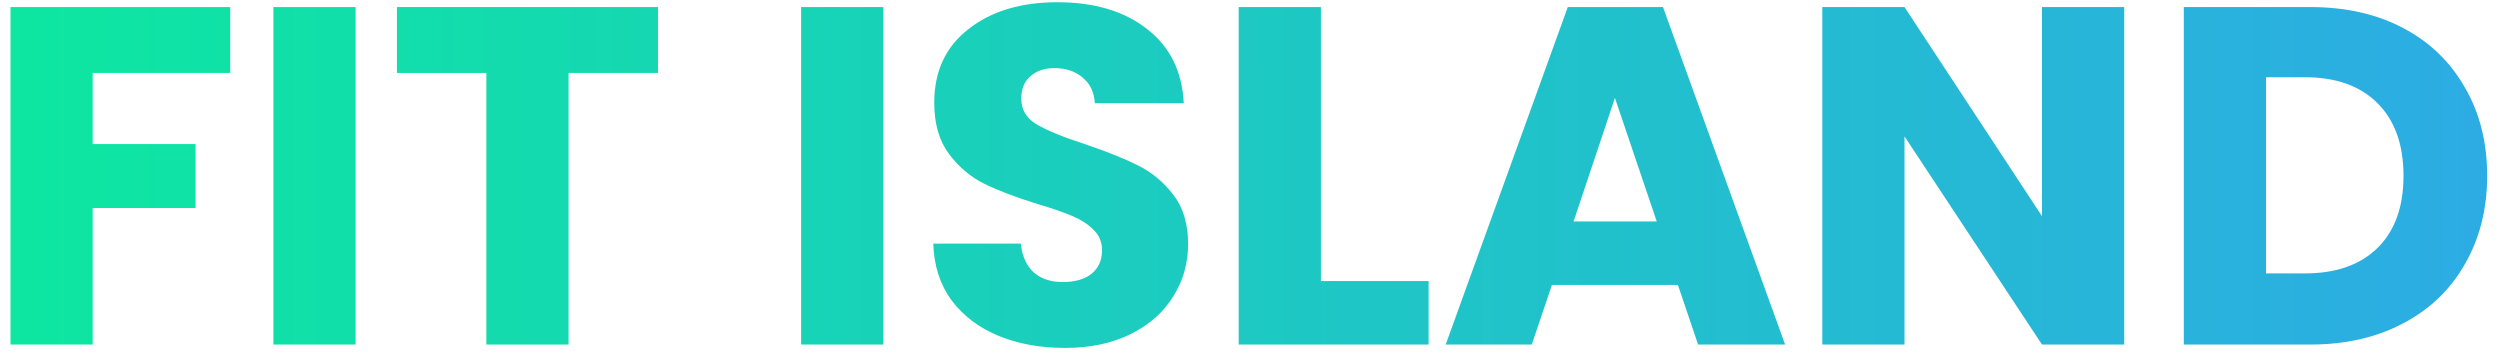 <svg width="156" height="22" viewBox="0 0 156 22" fill="none" xmlns="http://www.w3.org/2000/svg">
<path d="M14.364 0.44V4.55H5.784V8.99H12.204V12.98H5.784V21.5H0.654V0.44H14.364ZM22.19 0.44V21.5H17.06V0.44H22.19ZM41.058 0.44V4.55H35.478V21.5H30.348V4.55H24.768V0.44H41.058ZM55.12 0.44V21.5H49.99V0.44H55.12ZM66.457 21.71C64.918 21.71 63.538 21.46 62.318 20.96C61.097 20.46 60.117 19.72 59.377 18.74C58.657 17.76 58.278 16.58 58.237 15.2H63.697C63.778 15.98 64.047 16.58 64.507 17C64.968 17.4 65.567 17.6 66.308 17.6C67.067 17.6 67.668 17.43 68.108 17.09C68.547 16.73 68.767 16.24 68.767 15.62C68.767 15.1 68.588 14.67 68.228 14.33C67.888 13.99 67.457 13.71 66.938 13.49C66.438 13.27 65.718 13.02 64.778 12.74C63.417 12.32 62.307 11.9 61.447 11.48C60.587 11.06 59.847 10.44 59.227 9.62C58.608 8.8 58.297 7.73 58.297 6.41C58.297 4.45 59.008 2.92 60.428 1.82C61.847 0.7 63.697 0.14 65.978 0.14C68.297 0.14 70.168 0.7 71.588 1.82C73.007 2.92 73.767 4.46 73.868 6.44H68.317C68.278 5.76 68.028 5.23 67.567 4.85C67.108 4.45 66.517 4.25 65.797 4.25C65.177 4.25 64.677 4.42 64.297 4.76C63.917 5.08 63.727 5.55 63.727 6.17C63.727 6.85 64.047 7.38 64.688 7.76C65.328 8.14 66.328 8.55 67.688 8.99C69.047 9.45 70.147 9.89 70.987 10.31C71.847 10.73 72.588 11.34 73.207 12.14C73.828 12.94 74.138 13.97 74.138 15.23C74.138 16.43 73.828 17.52 73.207 18.5C72.608 19.48 71.728 20.26 70.567 20.84C69.407 21.42 68.037 21.71 66.457 21.71ZM82.425 17.54H89.145V21.5H77.295V0.44H82.425V17.54ZM104.701 17.78H96.841L95.581 21.5H90.211L97.831 0.44H103.771L111.391 21.5H105.961L104.701 17.78ZM103.381 13.82L100.771 6.11L98.191 13.82H103.381ZM132.551 21.5H127.421L118.841 8.51V21.5H113.711V0.44H118.841L127.421 13.49V0.44H132.551V21.5ZM144.159 0.44C146.379 0.44 148.319 0.88 149.979 1.76C151.639 2.64 152.919 3.88 153.819 5.48C154.739 7.06 155.199 8.89 155.199 10.97C155.199 13.03 154.739 14.86 153.819 16.46C152.919 18.06 151.629 19.3 149.949 20.18C148.289 21.06 146.359 21.5 144.159 21.5H136.269V0.44H144.159ZM143.829 17.06C145.769 17.06 147.279 16.53 148.359 15.47C149.439 14.41 149.979 12.91 149.979 10.97C149.979 9.03 149.439 7.52 148.359 6.44C147.279 5.36 145.769 4.82 143.829 4.82H141.399V17.06H143.829Z" fill="url(#paint0_linear_428_7930)"/>
<defs>
<linearGradient id="paint0_linear_428_7930" x1="-63" y1="11" x2="218" y2="11" gradientUnits="userSpaceOnUse">
<stop stop-color="#00FF85"/>
<stop offset="1" stop-color="#3994FF"/>
</linearGradient>
</defs>
</svg>

